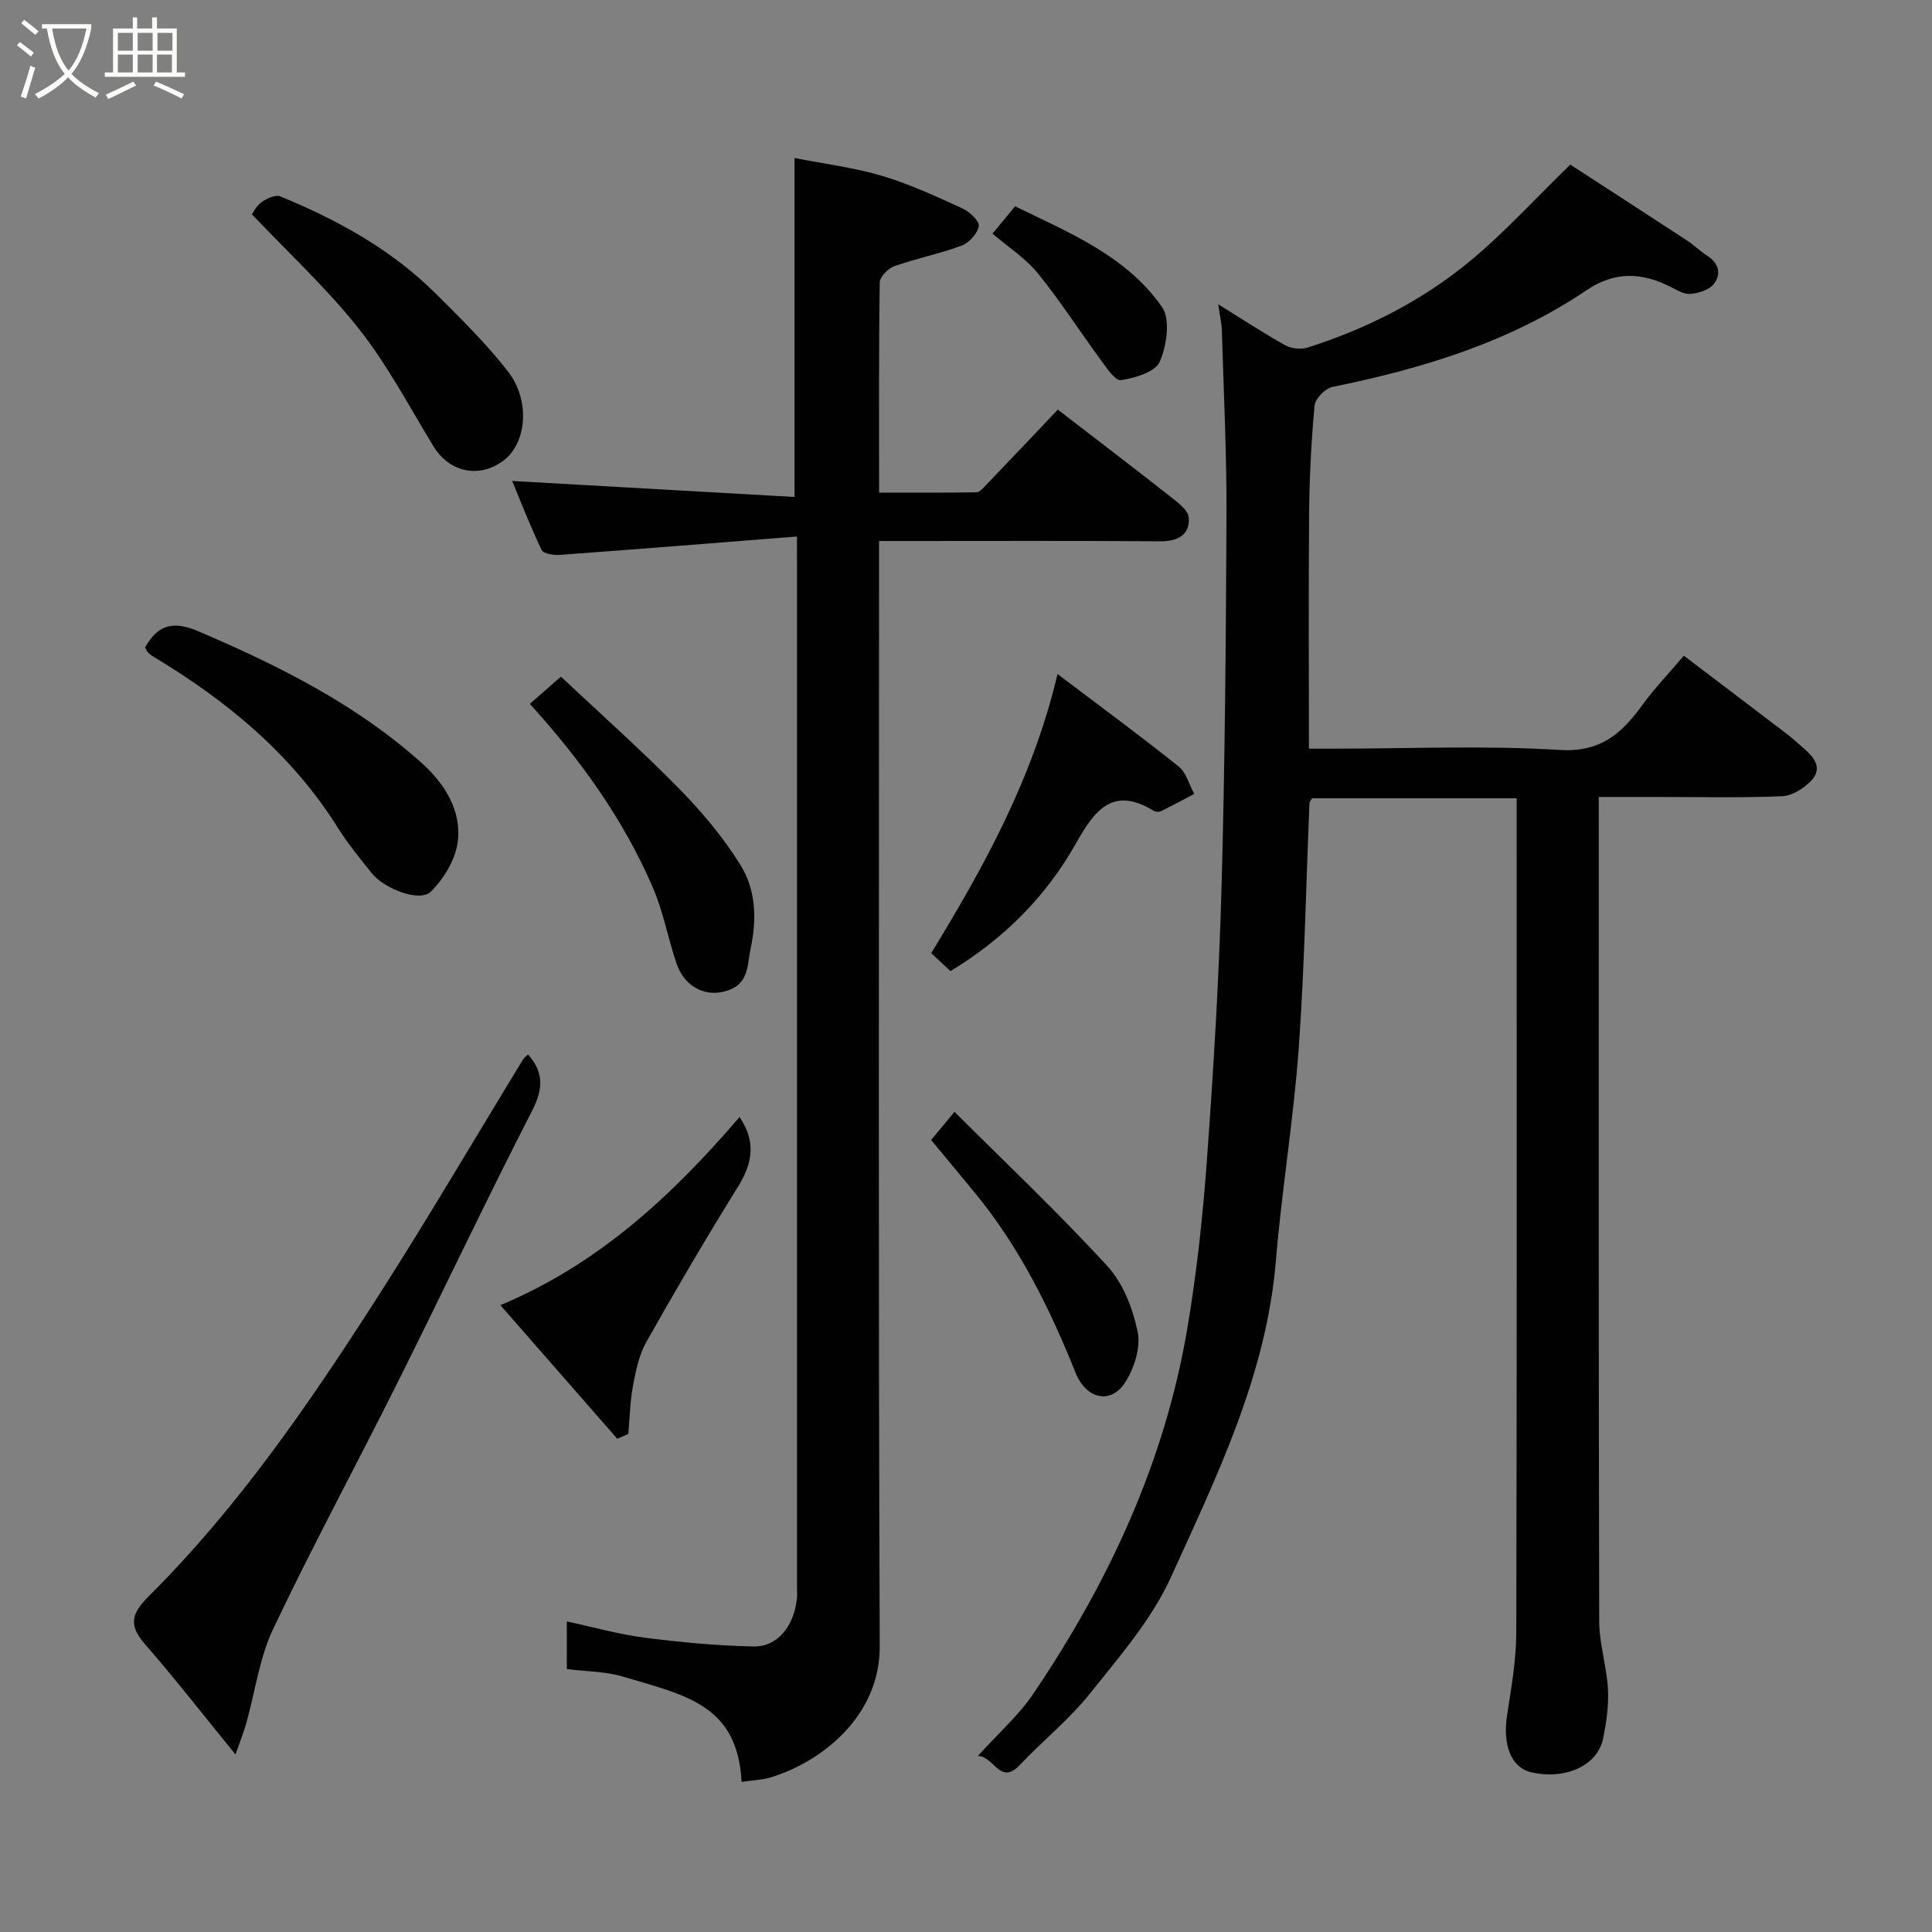 <svg enable-background="new 0 0 400 400" viewBox="0 0 400 400" xmlns="http://www.w3.org/2000/svg"><rect x="0" y="0" width="400" height="400" fill="#808080" stroke="none"/><path d="m6.4 11.7c-1-.8-1.9-1.6-2.9-2.3l.6-.7c.9.7 1.9 1.4 2.9 2.2zm-2.1 8.3c.7-2.1 1.4-4.2 2-6.4.2.1.6.3 1 .4-.7 2.3-1.3 4.4-1.9 6.4zm3-12.8c-1.1-.9-2.1-1.7-2.9-2.4l.6-.7c1 .8 2 1.5 3 2.4zm1.4-1.3v-.9h10.2v.9c-.9 4.2-2.3 7.3-4.1 9.4 1.3 1.4 3.2 2.7 5.7 4-.2.2-.4.5-.7.9-2.5-1.4-4.4-2.7-5.7-4.2-1.4 1.5-3.5 3-6.1 4.4 0 0 0 0-.1-.1-.3-.4-.5-.7-.7-.8 2.7-1.4 4.7-2.8 6.2-4.2-1.8-2.2-3-5.3-3.7-9.4zm9.2 0h-7.1c.6 3.8 1.7 6.7 3.4 8.7 1.7-2 2.9-4.8 3.7-8.7z" fill="#fbfcfa"/><path d="m31.6 3.6h.9v2.3h4.1v9.1h1.7v.9h-16.6v-.9h1.7v-9.1h4.1v-2.3h.9v2.3h3.1v-2.3zm-4 13.3.6.8c-1.9.9-3.8 1.9-5.8 2.8-.2-.3-.3-.6-.5-.9 2-.9 3.9-1.8 5.7-2.7zm-3.2-10.1v3.7h3.1v-3.7zm0 4.5v3.7h3.1v-3.7zm4.1-4.5v3.7h3.1v-3.7zm0 4.5v3.7h3.1v-3.7zm9.1 9.1c-2.1-1.1-4.1-2-5.8-2.7l.5-.8c2.2.9 4.1 1.8 5.8 2.6zm-1.9-13.6h-3.1v3.7h3.1zm-3.2 4.5v3.7h3.1v-3.7z" fill="#fbfcfa"/><g fill="#010101"><path d="m348.63 135.76c7.58 5.76 14.5 10.99 21.4 16.26 1.18.9 2.26 1.92 3.38 2.88 2.17 1.86 4.02 4.13 1.61 6.7-1.51 1.6-3.95 3.16-6.03 3.25-8.82.36-17.66.15-26.49.15-3.63 0-7.27 0-11.49 0v5.69c0 54.99-.05 109.98.09 164.98.01 4.68 1.56 9.35 1.81 14.05.18 3.4-.32 6.9-1.01 10.25-1.15 5.58-7.8 8.58-14.82 6.97-4.23-.97-6.02-5.63-5.04-11.92.88-5.66 1.88-11.39 1.89-17.1.14-56.33.08-112.65.08-168.98 0-1.13 0-2.26 0-3.67-14.34 0-28.27 0-42.37 0-.14.28-.51.7-.53 1.13-.72 16.86-1.01 33.76-2.22 50.59-1.06 14.71-3.51 29.31-4.73 44.01-1.95 23.64-12.19 44.54-21.73 65.54-3.98 8.76-10.65 16.42-16.74 24.06-4.27 5.36-9.75 9.75-14.49 14.77-4.15 4.41-5.3-1.69-8.74-1.83 4.14-4.58 8.42-8.34 11.5-12.9 15.59-23.07 27.19-47.95 31.86-75.59 1.97-11.62 3.23-23.4 4.08-35.16 1.35-18.61 2.48-37.25 3-55.9.71-25.75.92-51.53 1.03-77.29.05-12.77-.58-25.53-.96-38.3-.05-1.59-.44-3.18-.76-5.41 4.8 2.97 9.22 5.89 13.83 8.46 1.28.72 3.29.95 4.68.51 12.23-3.89 23.6-9.65 33.48-17.78 7.11-5.85 13.36-12.76 20.91-20.1 7.31 4.75 15.75 10.2 24.15 15.7 1.5.98 2.8 2.28 4.31 3.25 2.42 1.56 2.77 3.85 1.25 5.78-.97 1.23-3.13 1.88-4.83 2.04-1.3.13-2.78-.78-4.08-1.44-5.96-3.03-11.56-3.29-17.45.69-15.94 10.75-33.95 16.22-52.6 20.01-1.48.3-3.56 2.42-3.69 3.86-.69 7.39-1.06 14.83-1.13 22.26-.14 16.01-.04 32-.04 48.77h5.42c15.5 0 31.04-.69 46.48.27 8.5.53 12.89-3.44 17.17-9.35 2.58-3.55 5.66-6.75 8.56-10.16z"/><path d="m165 111.08c-16.87 1.33-32.95 2.62-49.04 3.8-1.29.09-3.44-.22-3.82-1.01-2.36-4.93-4.34-10.04-6.1-14.29 19.49 1.1 38.81 2.19 58.46 3.31 0-23.89 0-46.69 0-70.18 6.12 1.21 12.26 1.96 18.12 3.7 5.74 1.71 11.25 4.28 16.72 6.78 1.44.66 3.47 2.6 3.3 3.63-.26 1.53-1.98 3.44-3.52 4.02-4.55 1.7-9.38 2.65-13.96 4.27-1.29.46-3 2.2-3.02 3.38-.21 14.3-.13 28.6-.13 43.5 6.94 0 13.54.05 20.15-.07.7-.01 1.45-.94 2.05-1.56 4.81-5.01 9.58-10.05 14.8-15.55 7.58 5.84 15.34 11.74 23 17.77 1.63 1.29 3.99 2.95 4.11 4.59.26 3.48-2.16 4.92-5.82 4.9-17.33-.13-34.66-.06-51.99-.06-1.83 0-3.66 0-6.31 0v5.87c0 74.32-.16 148.64.14 222.96.06 14.35-11.84 23.81-22.38 27.09-1.98.62-4.14.67-6.22.99-.86-16.02-11.58-17.91-24.61-21.81-3.56-1.06-7.45-1.03-11.57-1.55 0-2.82 0-5.88 0-9.86 5.45 1.17 10.72 2.67 16.09 3.36 7.48.96 15.04 1.68 22.58 1.82 4.97.09 8.36-4.22 8.96-9.89.09-.82.02-1.67.02-2.5 0-70.49 0-140.97 0-211.46-.01-1.48-.01-2.95-.01-5.95z"/><path d="m109.34 218.33c3.27 3.69 3.15 7.11.83 11.63-9.54 18.57-18.45 37.47-27.79 56.15-8.54 17.09-17.63 33.89-25.82 51.13-2.86 6.02-3.73 12.98-5.56 19.5-.47 1.68-1.13 3.31-2.24 6.51-6.76-8.29-12.55-15.74-18.74-22.84-3.47-3.98-2.83-6.33.86-10.01 18.43-18.35 33.08-39.71 47.06-61.49 10.47-16.31 20.26-33.05 30.37-49.58.24-.4.69-.68 1.03-1z"/><path d="m30.04 134.02c2.69-4.66 5.69-5.61 11.2-3.25 16.6 7.12 32.61 15.11 46.12 27.25 4.67 4.2 8.3 9.84 7.39 16.4-.51 3.65-2.9 7.59-5.59 10.22-2.25 2.2-9.57-.6-12.17-3.83-2.46-3.06-4.96-6.12-7.04-9.43-9.58-15.27-23.01-26.32-38.25-35.46-.42-.25-.81-.58-1.15-.94-.2-.22-.3-.55-.51-.96z"/><path d="m52.17 44.38c.13-.18.8-1.65 1.93-2.48 1.07-.79 2.93-1.65 3.93-1.24 11.84 4.86 22.98 10.98 32.15 20.09 5.2 5.17 10.48 10.36 14.97 16.13 4.76 6.12 3.86 14.97-.99 18.54-5.03 3.7-11.15 2.33-14.41-3.01-5-8.2-9.51-16.81-15.42-24.3-6.59-8.35-14.51-15.65-22.16-23.73z"/><path d="m127.79 297.87c-7.94-9.07-15.88-18.15-24.19-27.65 20.48-8.55 35.79-22.96 49.51-38.95 3.56 5.2 2.62 9.72-.39 14.55-6.55 10.52-12.81 21.22-18.9 32.01-1.52 2.69-2.18 5.96-2.76 9.05-.62 3.29-.67 6.68-.98 10.02-.75.33-1.52.65-2.29.97z"/><path d="m218.95 139.55c9.32 7.06 17.33 12.94 25.08 19.15 1.58 1.26 2.17 3.75 3.22 5.68-2.29 1.2-4.57 2.43-6.89 3.57-.39.19-1.1.17-1.46-.05-8.55-5.3-12.34-.02-16.13 6.71-6.19 10.98-14.88 19.73-25.99 26.45-1.23-1.16-2.53-2.37-3.98-3.72 10.91-17.9 20.99-36.01 26.15-57.79z"/><path d="m109.7 145.73c2.07-1.81 4.04-3.55 6.43-5.64 7.96 7.49 16.41 14.99 24.31 23.03 4.8 4.88 9.32 10.24 12.91 16.04 3.12 5.05 3.36 11.1 2.08 17.12-.71 3.35-.36 7.08-4.34 8.64-4.68 1.84-9.35-.43-11.05-5.51-1.75-5.22-2.74-10.74-4.92-15.76-6.02-13.91-14.71-26.11-25.42-37.92z"/><path d="m192.79 236.02c1.57-1.89 2.81-3.39 4.83-5.83 10.65 10.63 21.54 20.92 31.64 31.93 3.26 3.55 5.3 8.82 6.28 13.63.66 3.23-.71 7.56-2.6 10.48-2.97 4.6-8.06 3.44-10.24-1.98-5.31-13.24-11.57-25.94-20.67-37.05-3-3.66-6.04-7.31-9.24-11.18z"/><path d="m205.48 48.37c1.89-2.28 3.13-3.78 4.68-5.66 11.12 5.45 22.99 10.2 30.42 20.85 1.78 2.56.98 8.02-.47 11.34-.92 2.12-5.12 3.37-8.03 3.8-1.21.18-3.06-2.66-4.31-4.36-4.34-5.9-8.29-12.1-12.91-17.77-2.52-3.1-6.08-5.38-9.38-8.2z"/></g></svg>